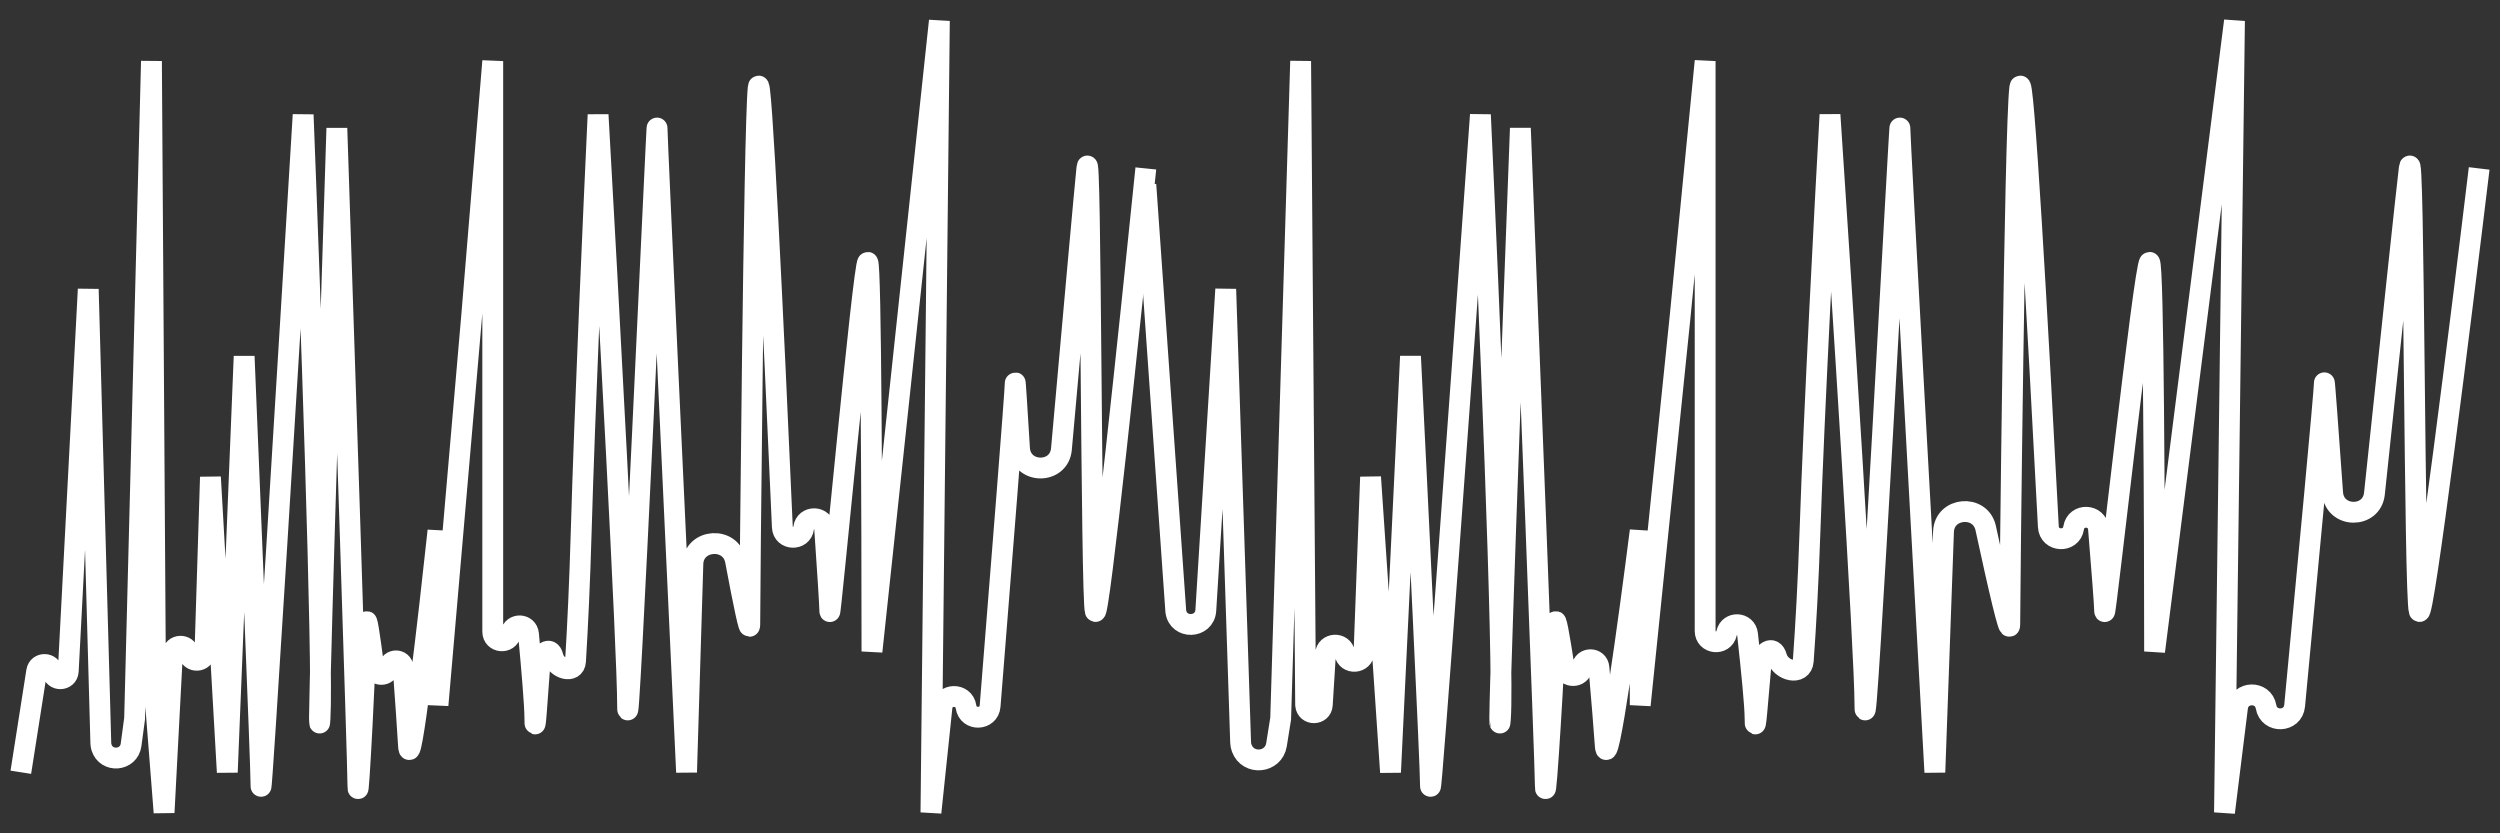 <svg width="120" height="40" viewBox="0 0 120 40" fill="none" xmlns="http://www.w3.org/2000/svg">
<rect x="0" y="0" width="120" height="40" fill="#333333" stroke="none"/>
<path d="M1 37.068L1.761 32.218C1.831 31.777 2.47 31.794 2.517 32.237V32.237C2.566 32.705 3.252 32.687 3.276 32.218L4.236 13.881L4.84 35.678C4.842 35.745 4.853 35.812 4.873 35.876V35.876C5.107 36.62 6.187 36.528 6.291 35.755L6.461 34.492L7.27 2.932L7.472 33.847L7.876 39L8.275 31.392C8.299 30.918 8.987 30.887 9.056 31.356V31.356C9.124 31.831 9.822 31.792 9.837 31.312L10.101 22.898L10.91 37.068L11.719 17.102C11.989 23.542 12.528 36.681 12.528 37.712C12.528 38.742 13.876 16.672 14.551 5.508C14.888 14.096 15.521 31.915 15.36 34.492C15.198 37.068 15.832 16.672 16.169 6.153C16.506 16.243 17.18 36.681 17.18 37.712C17.18 39 17.584 31.271 17.584 29.983C17.584 29.409 17.752 30.54 17.946 32.063C18 32.483 18.633 32.469 18.664 32.046V32.046C18.695 31.615 19.319 31.614 19.351 32.045C19.464 33.593 19.566 35.043 19.607 35.78C19.692 37.325 20.586 29.554 21.023 25.475V33.847L22.64 15.169L23.652 2.932V30.321C23.652 30.854 24.423 30.924 24.519 30.4V30.4C24.61 29.903 25.321 29.932 25.368 30.435C25.528 32.139 25.674 33.873 25.674 34.492C25.674 35.426 25.781 33.647 25.916 31.862C25.957 31.331 26.422 30.995 26.542 31.514V31.514C26.681 32.115 27.586 32.362 27.624 31.747C27.726 30.093 27.827 27.991 27.899 25.475C28.061 19.807 28.506 9.802 28.708 5.508C29.18 13.881 30.124 31.271 30.124 33.847C30.124 37.068 31.539 5.508 31.539 6.153C31.539 6.668 32.483 26.977 32.955 37.068L33.259 27.063C33.296 25.857 35.082 25.732 35.304 26.917C35.699 29.026 35.989 30.419 35.989 29.983C35.989 28.695 36.191 6.153 36.393 4.22C36.526 2.954 37.12 15.437 37.553 25.303C37.58 25.927 38.495 25.964 38.575 25.345V25.345C38.654 24.734 39.54 24.76 39.583 25.374C39.719 27.348 39.831 29.067 39.831 29.339C39.831 29.983 41.449 12.593 41.652 12.593C41.813 12.593 41.854 25.045 41.854 31.271L45.09 1L44.685 39L45.214 33.953C45.285 33.272 46.27 33.252 46.369 33.929V33.929C46.47 34.616 47.469 34.583 47.525 33.892C48.07 27.106 48.73 18.793 48.73 18.39C48.73 18.209 48.814 19.508 48.936 21.522C49.012 22.759 50.839 22.788 50.949 21.553C51.534 14.998 52.076 8.972 52.169 8.085C52.371 6.153 52.371 28.695 52.573 29.339C52.735 29.854 54.258 15.384 55 8.085" stroke="white"/>
<path d="M55 8.862L56.438 29.339V29.339C56.547 30.212 57.825 30.173 57.879 29.295L58.835 13.881L59.55 35.638C59.553 35.732 59.571 35.824 59.604 35.912V35.912C59.914 36.747 61.132 36.626 61.272 35.746L61.472 34.492L62.431 2.932L62.67 33.847V33.847C62.716 34.34 63.44 34.329 63.47 33.835L63.621 31.406C63.655 30.852 64.453 30.809 64.547 31.355V31.355C64.642 31.909 65.453 31.855 65.474 31.294L65.787 22.898L66.745 37.068L67.704 17.102C68.024 23.542 68.663 36.681 68.663 37.712C68.663 38.742 70.261 16.672 71.06 5.508C71.46 14.096 72.21 31.915 72.019 34.492C71.827 37.068 72.578 16.672 72.978 6.153C73.377 16.243 74.176 36.681 74.176 37.712C74.176 39 74.656 31.271 74.656 29.983C74.656 29.408 74.854 30.543 75.086 32.069C75.16 32.558 75.893 32.539 75.935 32.046V32.046C75.978 31.542 76.705 31.541 76.749 32.045C76.883 33.593 77.004 35.042 77.052 35.78C77.153 37.325 78.213 29.554 78.73 25.475V33.847L80.648 15.169L81.847 2.932V30.285C81.847 30.908 82.743 31.004 82.876 30.395V30.395C83 29.823 83.817 29.861 83.882 30.444C84.071 32.145 84.243 33.874 84.243 34.492C84.243 35.422 84.368 33.666 84.528 31.891C84.582 31.287 85.116 30.944 85.276 31.529V31.529C85.466 32.221 86.503 32.445 86.556 31.729C86.676 30.079 86.795 27.983 86.88 25.475C87.072 19.807 87.599 9.802 87.839 5.508C88.398 13.881 89.517 31.271 89.517 33.847C89.517 37.068 91.195 5.508 91.195 6.153C91.195 6.668 92.313 26.977 92.873 37.068L93.288 25.521C93.331 24.338 95.064 24.193 95.314 25.351C95.948 28.284 96.468 30.52 96.468 29.983C96.468 28.695 96.708 6.153 96.948 4.22C97.105 2.955 97.808 15.421 98.321 25.284C98.359 26.014 99.423 26.066 99.534 25.343V25.343C99.643 24.634 100.67 24.669 100.728 25.384C100.889 27.354 101.023 29.067 101.023 29.339C101.023 29.983 102.94 12.593 103.18 12.593C103.372 12.593 103.42 25.045 103.42 31.271L107.255 1L106.775 39L107.4 33.962C107.498 33.171 108.635 33.144 108.771 33.929V33.929C108.909 34.725 110.065 34.681 110.142 33.877C110.788 27.093 111.569 18.793 111.569 18.39C111.569 18.151 111.742 20.496 111.966 23.657C112.053 24.876 113.844 24.909 113.973 23.694C114.747 16.361 115.522 9.068 115.644 8.085C115.884 6.153 115.884 28.695 116.124 29.339C116.315 29.854 118.121 15.384 119 8.085" stroke="white"/>
</svg>
